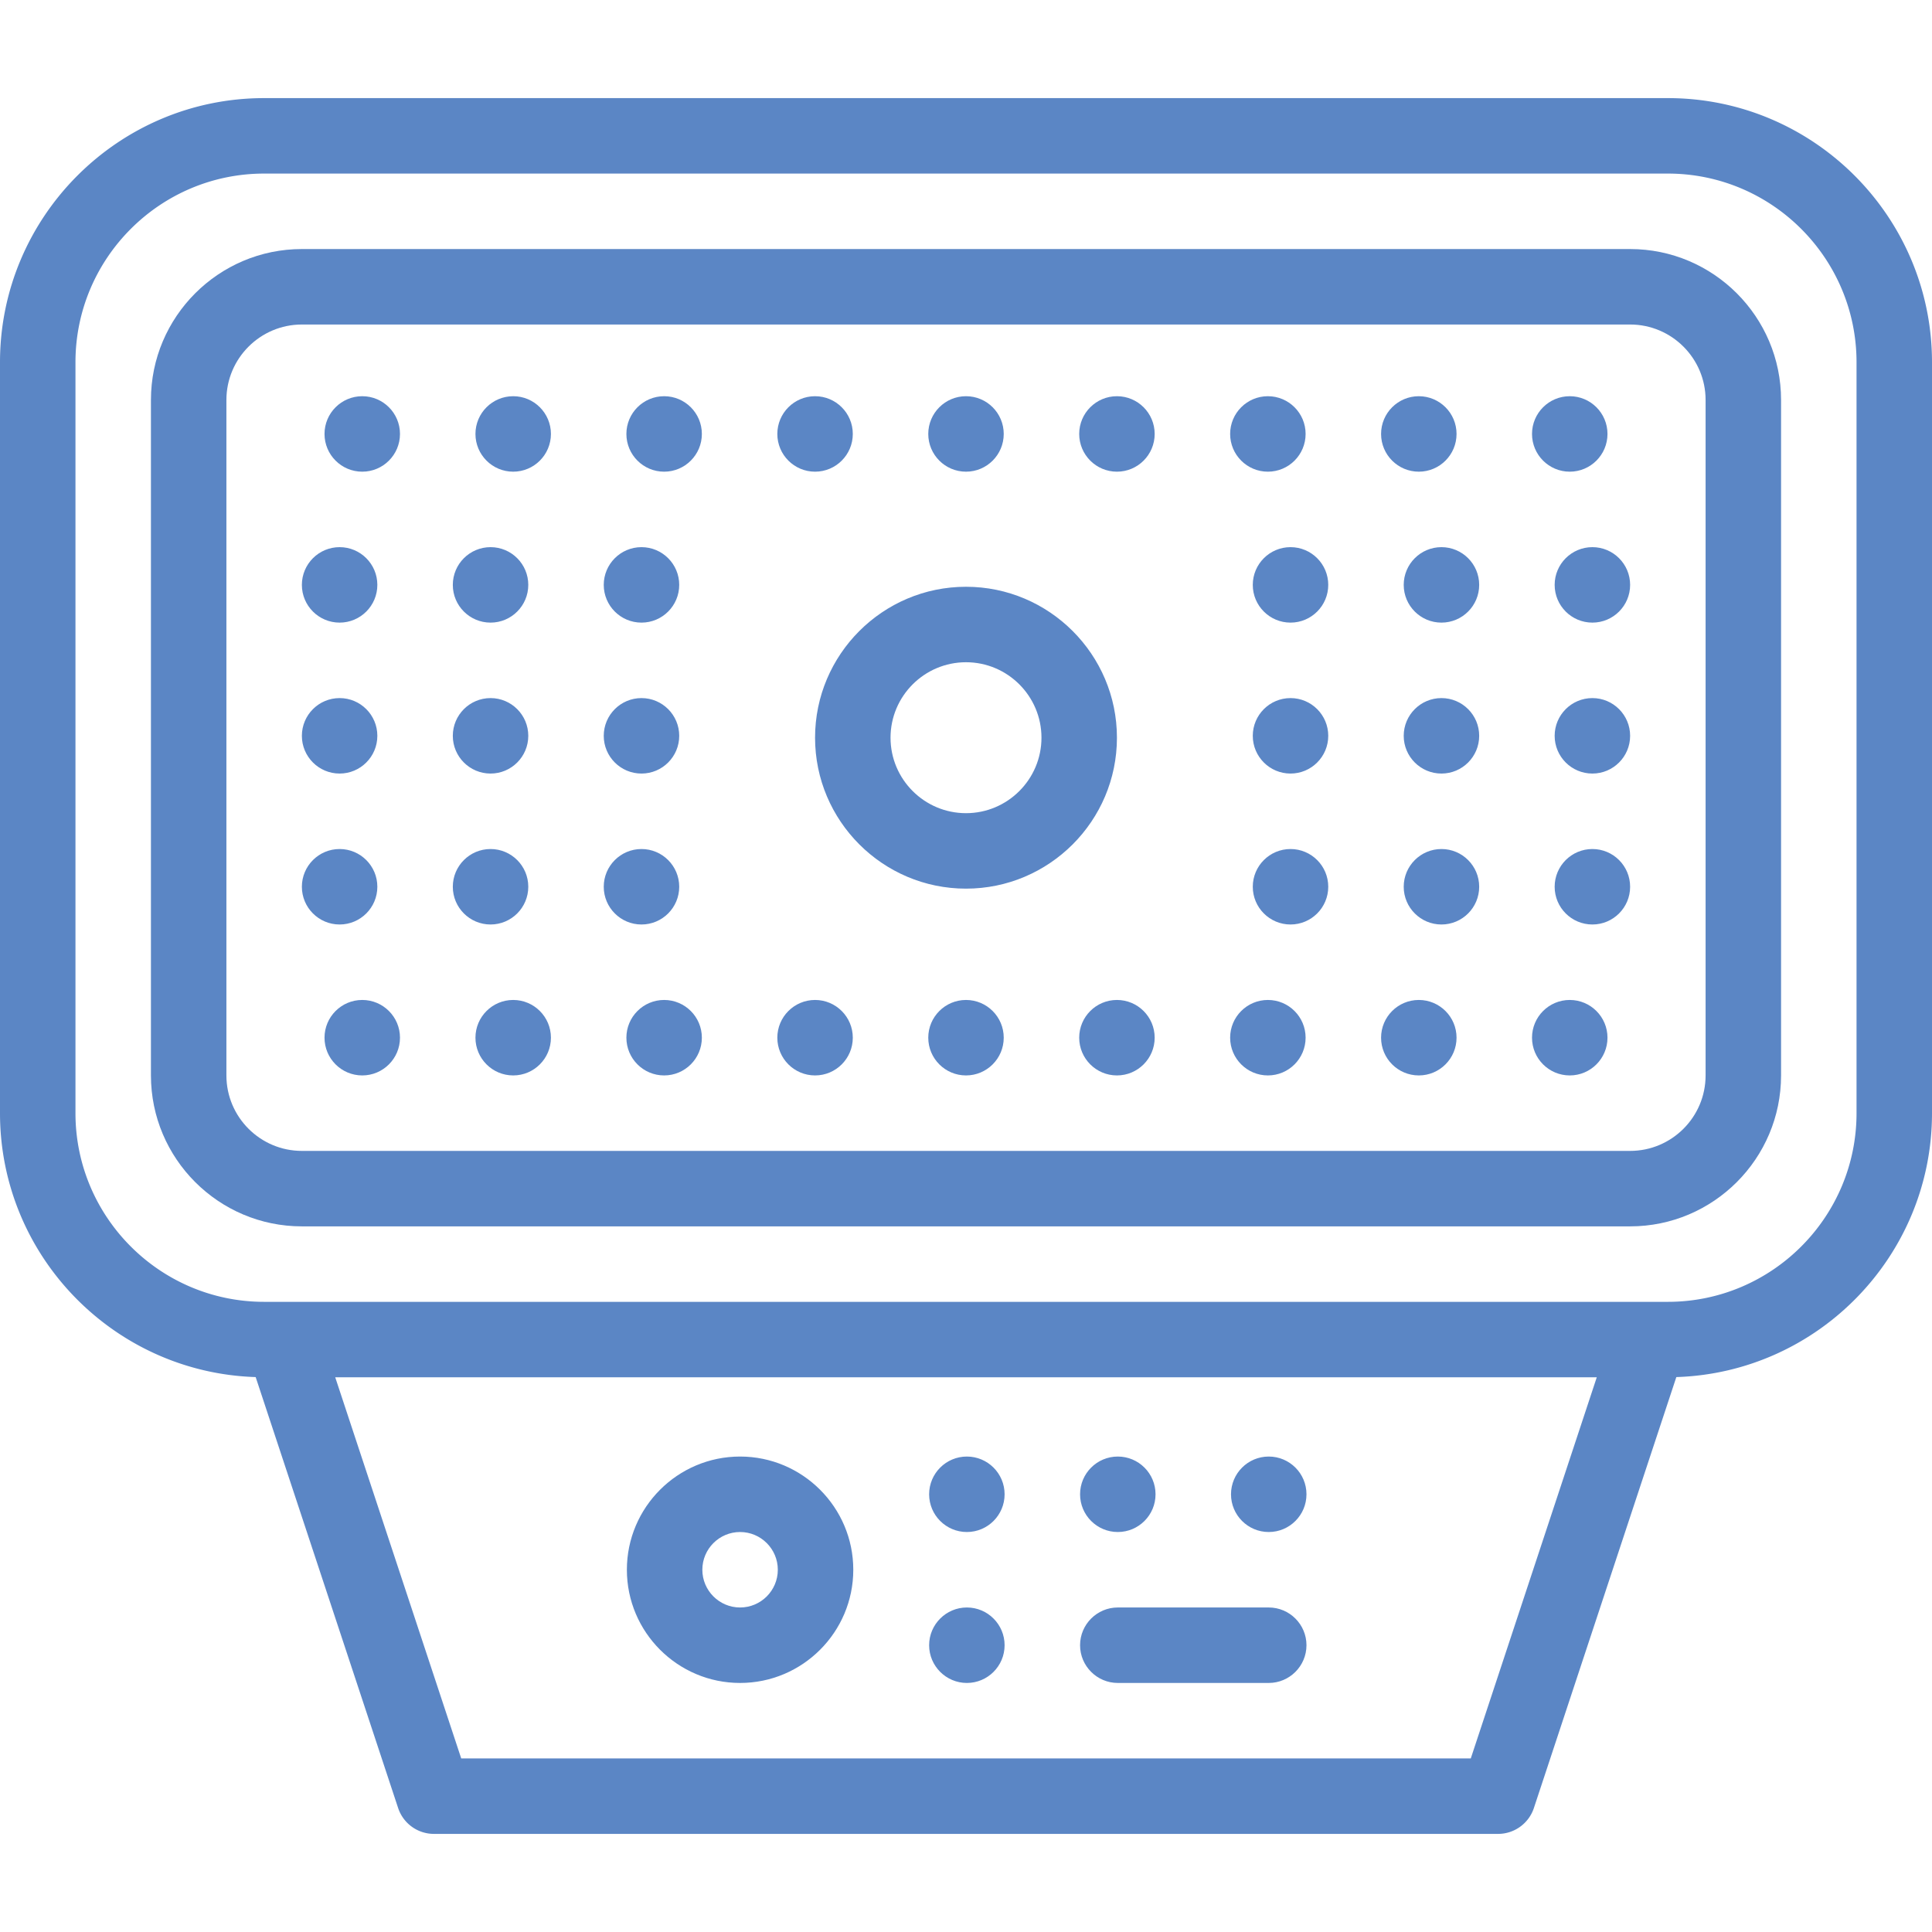 <svg height="512pt" viewBox="0 -26 512 512" width="512pt" xmlns="http://www.w3.org/2000/svg" fill="#5b86c5"><path d="M442 0H70C31.402 0 0 31.402 0 70v199c0 37.844 30.195 68.75 67.754 69.941l37.754 114.2A9.996 9.996 0 00115 460h282c4.313 0 8.14-2.766 9.496-6.86l37.75-114.199C481.805 337.75 512 306.844 512 269V70c0-38.598-31.402-70-70-70zm-52.227 440H122.227L88.84 339h334.32zM492 269c0 27.57-22.43 50-50 50H70c-27.57 0-50-22.43-50-50V70c0-27.57 22.43-50 50-50h372c27.57 0 50 22.43 50 50zm0 0"/><path d="M432 40H80c-22.055 0-40 17.945-40 40v179c0 22.055 17.945 40 40 40h352c22.055 0 40-17.945 40-40V80c0-22.055-17.945-40-40-40zm20 219c0 11.027-8.973 20-20 20H80c-11.027 0-20-8.973-20-20V80c0-11.027 8.973-20 20-20h352c11.027 0 20 8.973 20 20zm0 0"/><path d="M296 79c-5.52 0-10 4.48-10 10s4.48 10 10 10 10-4.48 10-10-4.48-10-10-10zm-80 20c5.52 0 10-4.48 10-10s-4.48-10-10-10-10 4.48-10 10 4.48 10 10 10zM96 79c-5.52 0-10 4.48-10 10s4.48 10 10 10 10-4.48 10-10-4.48-10-10-10zm40 0c-5.52 0-10 4.48-10 10s4.48 10 10 10 10-4.48 10-10-4.48-10-10-10zm40 0c-5.52 0-10 4.48-10 10s4.48 10 10 10 10-4.48 10-10-4.48-10-10-10zm200 20c5.52 0 10-4.48 10-10s-4.48-10-10-10-10 4.48-10 10 4.48 10 10 10zm40 0c5.52 0 10-4.48 10-10s-4.48-10-10-10-10 4.48-10 10 4.48 10 10 10zm-160 0c5.52 0 10-4.48 10-10s-4.48-10-10-10-10 4.48-10 10 4.48 10 10 10zm80 0c5.52 0 10-4.48 10-10s-4.48-10-10-10-10 4.48-10 10 4.48 10 10 10zm46 100c-5.52 0-10 4.48-10 10s4.48 10 10 10 10-4.48 10-10-4.48-10-10-10zm-40 0c-5.52 0-10 4.48-10 10s4.48 10 10 10 10-4.48 10-10-4.48-10-10-10zm80 0c-5.52 0-10 4.48-10 10s4.48 10 10 10 10-4.48 10-10-4.48-10-10-10zm-40-40c-5.52 0-10 4.48-10 10s4.48 10 10 10 10-4.48 10-10-4.48-10-10-10zm-40 0c-5.52 0-10 4.48-10 10s4.48 10 10 10 10-4.48 10-10-4.48-10-10-10zm80 0c-5.52 0-10 4.48-10 10s4.48 10 10 10 10-4.48 10-10-4.48-10-10-10zm-40-40c-5.52 0-10 4.48-10 10s4.48 10 10 10 10-4.48 10-10-4.48-10-10-10zm-40 0c-5.52 0-10 4.48-10 10s4.48 10 10 10 10-4.48 10-10-4.48-10-10-10zm80 0c-5.52 0-10 4.48-10 10s4.48 10 10 10 10-4.48 10-10-4.48-10-10-10zm-322 90c0-5.52-4.48-10-10-10s-10 4.48-10 10 4.48 10 10 10 10-4.48 10-10zm40 0c0-5.52-4.48-10-10-10s-10 4.48-10 10 4.48 10 10 10 10-4.48 10-10zm40 0c0-5.52-4.48-10-10-10s-10 4.48-10 10 4.48 10 10 10 10-4.48 10-10zm-50-30c5.52 0 10-4.48 10-10s-4.48-10-10-10-10 4.48-10 10 4.48 10 10 10zm-40 0c5.52 0 10-4.48 10-10s-4.48-10-10-10-10 4.48-10 10 4.48 10 10 10zm80 0c5.52 0 10-4.48 10-10s-4.48-10-10-10-10 4.48-10 10 4.48 10 10 10zm0-40c5.52 0 10-4.48 10-10s-4.48-10-10-10-10 4.48-10 10 4.48 10 10 10zm-40 0c5.52 0 10-4.48 10-10s-4.48-10-10-10-10 4.48-10 10 4.48 10 10 10zm-40 0c5.52 0 10-4.48 10-10s-4.48-10-10-10-10 4.48-10 10 4.48 10 10 10zm86 100c-5.52 0-10 4.48-10 10s4.48 10 10 10 10-4.48 10-10-4.48-10-10-10zm240 0c-5.52 0-10 4.48-10 10s4.48 10 10 10 10-4.48 10-10-4.48-10-10-10zm-80 0c-5.52 0-10 4.48-10 10s4.48 10 10 10 10-4.48 10-10-4.48-10-10-10zm40 0c-5.52 0-10 4.48-10 10s4.48 10 10 10 10-4.48 10-10-4.48-10-10-10zm-120 0c-5.52 0-10 4.48-10 10s4.48 10 10 10 10-4.48 10-10-4.48-10-10-10zm-160 0c-5.52 0-10 4.48-10 10s4.48 10 10 10 10-4.48 10-10-4.48-10-10-10zm40 0c-5.52 0-10 4.48-10 10s4.48 10 10 10 10-4.48 10-10-4.48-10-10-10zm80 0c-5.52 0-10 4.48-10 10s4.48 10 10 10 10-4.48 10-10-4.48-10-10-10zm80 0c-5.52 0-10 4.48-10 10s4.48 10 10 10 10-4.48 10-10-4.48-10-10-10zm-40-109.5c-22.055 0-40 17.945-40 40s17.945 40 40 40 40-17.945 40-40-17.945-40-40-40zm0 60c-11.027 0-20-8.973-20-20s8.973-20 20-20 20 8.973 20 20-8.973 20-20 20zM196.129 420c16.543 0 30-13.457 30-30s-13.457-30-30-30c-16.54 0-30 13.457-30 30s13.46 30 30 30zm0-40c5.516 0 10 4.484 10 10s-4.484 10-10 10c-5.512 0-10-4.484-10-10s4.488-10 10-10zm100.101 40h40c5.508 0 10-4.488 10-10s-4.492-10-10-10h-40c-5.511 0-10 4.488-10 10s4.489 10 10 10zm-40 0c5.52 0 10-4.488 10-10s-4.48-10-10-10c-5.511 0-10 4.488-10 10s4.489 10 10 10zm80-40c5.52 0 10-4.48 10-10s-4.48-10-10-10-10 4.48-10 10 4.48 10 10 10zm-80 0c5.52 0 10-4.48 10-10s-4.48-10-10-10-10 4.48-10 10 4.48 10 10 10zm40 0c5.52 0 10-4.48 10-10s-4.48-10-10-10-10 4.48-10 10 4.48 10 10 10zm0 0"/></svg>
